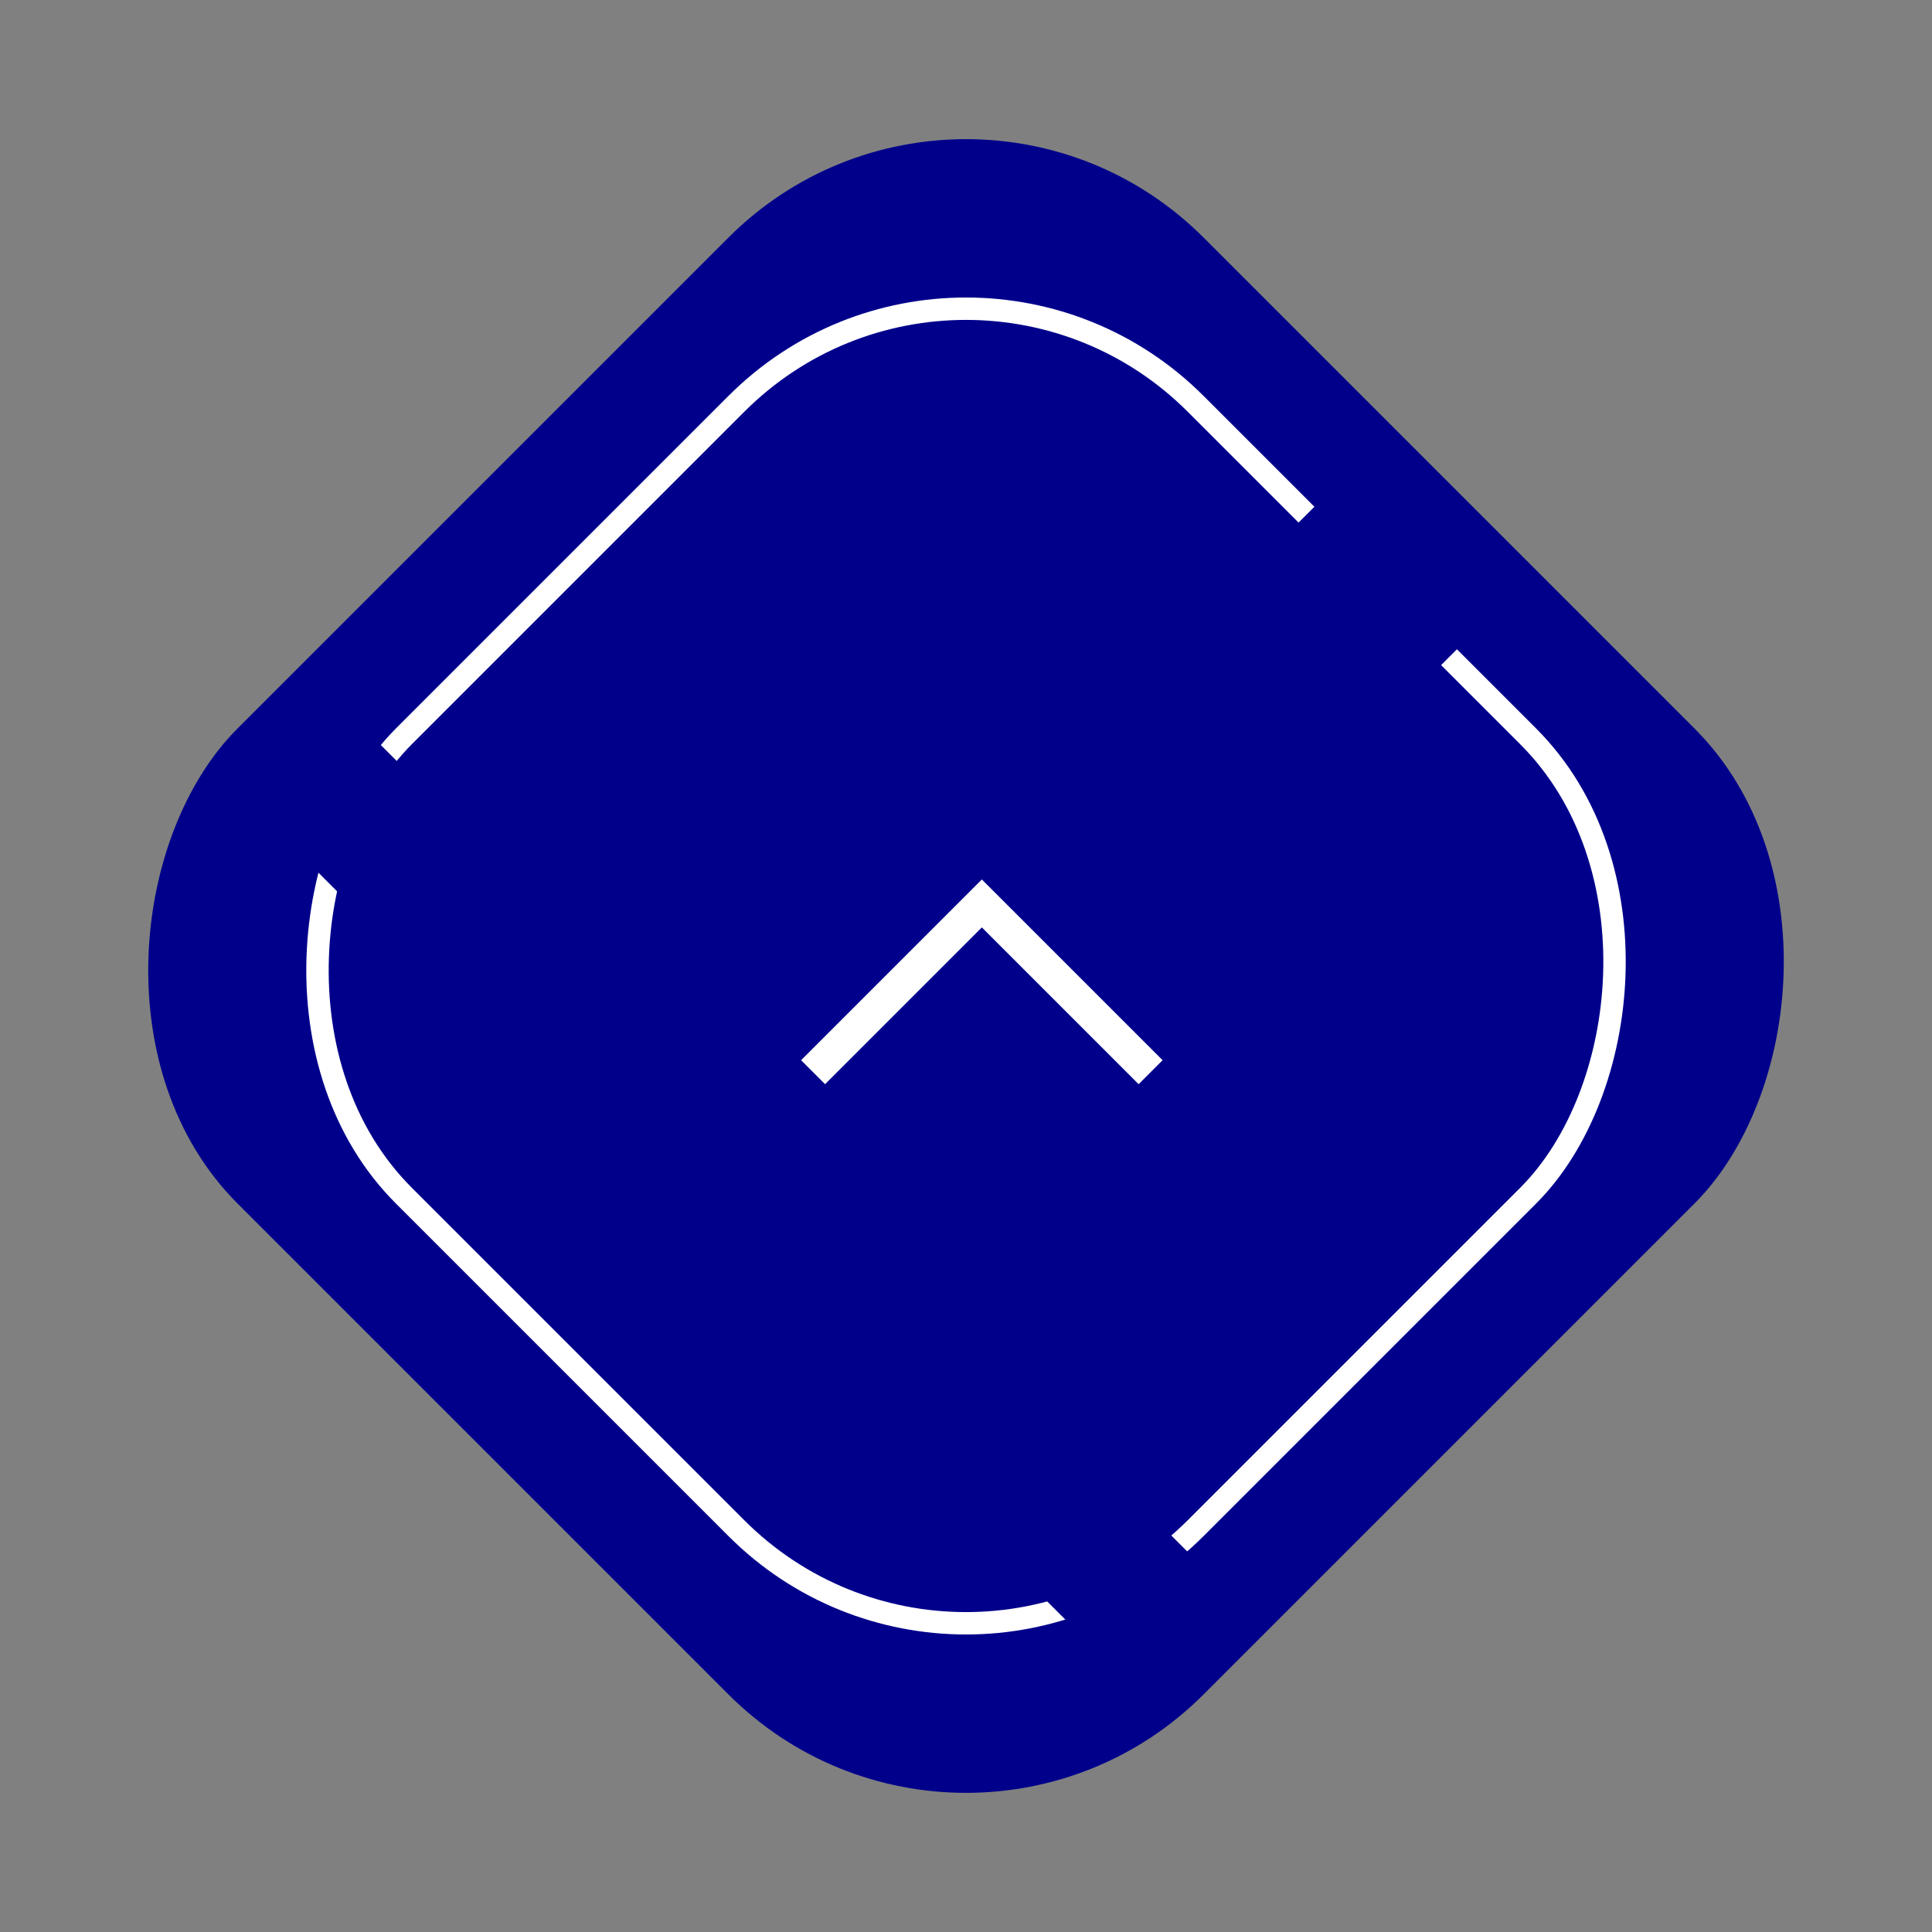 <svg xmlns="http://www.w3.org/2000/svg" width="86.267" height="86.267" viewBox="0 0 86.267 86.267">
  <rect x="0" y="0" width="86.267" height="86.267" fill="#808080" stroke="none"/>
  <g id="Group_7938" data-name="Group 7938" transform="translate(-171.866 -815.367)">
    <rect id="Rectangle_6559" data-name="Rectangle 6559" width="61" height="61" rx="15" transform="translate(215 815.367) rotate(45)" fill="#00008b"/>
    <g id="Rectangle_6560" data-name="Rectangle 6560" transform="translate(215 822.438) rotate(45)" fill="#00008b" stroke="#fff" stroke-width="1">
      <rect width="51" height="51" rx="15" stroke="none"/>
      <rect x="0.5" y="0.5" width="50" height="50" rx="14.5" fill="none"/>
    </g>
    <rect id="Rectangle_6561" data-name="Rectangle 6561" width="9" height="6" transform="translate(231.97 836.58) rotate(45)" fill="#00008b"/>
    <rect id="Rectangle_6562" data-name="Rectangle 6562" width="9" height="6" transform="translate(187.423 847.187) rotate(45)" fill="#00008b"/>
    <rect id="Rectangle_6563" data-name="Rectangle 6563" width="9" height="6" transform="translate(219.95 879.713) rotate(45)" fill="#00008b"/>
    <g id="next" transform="translate(207.707 863.707) rotate(-90)">
      <path id="Path_15335" data-name="Path 15335" d="M.5.5,0,1,3.5,4.5,7,8,3.5,11.5,0,15l.5.5L1,16l4-4L9,8,5,4,1,0Z" transform="translate(0 0)" fill="#fff" stroke="#fff" stroke-width="0.1"/>
    </g>
  </g>
</svg>
